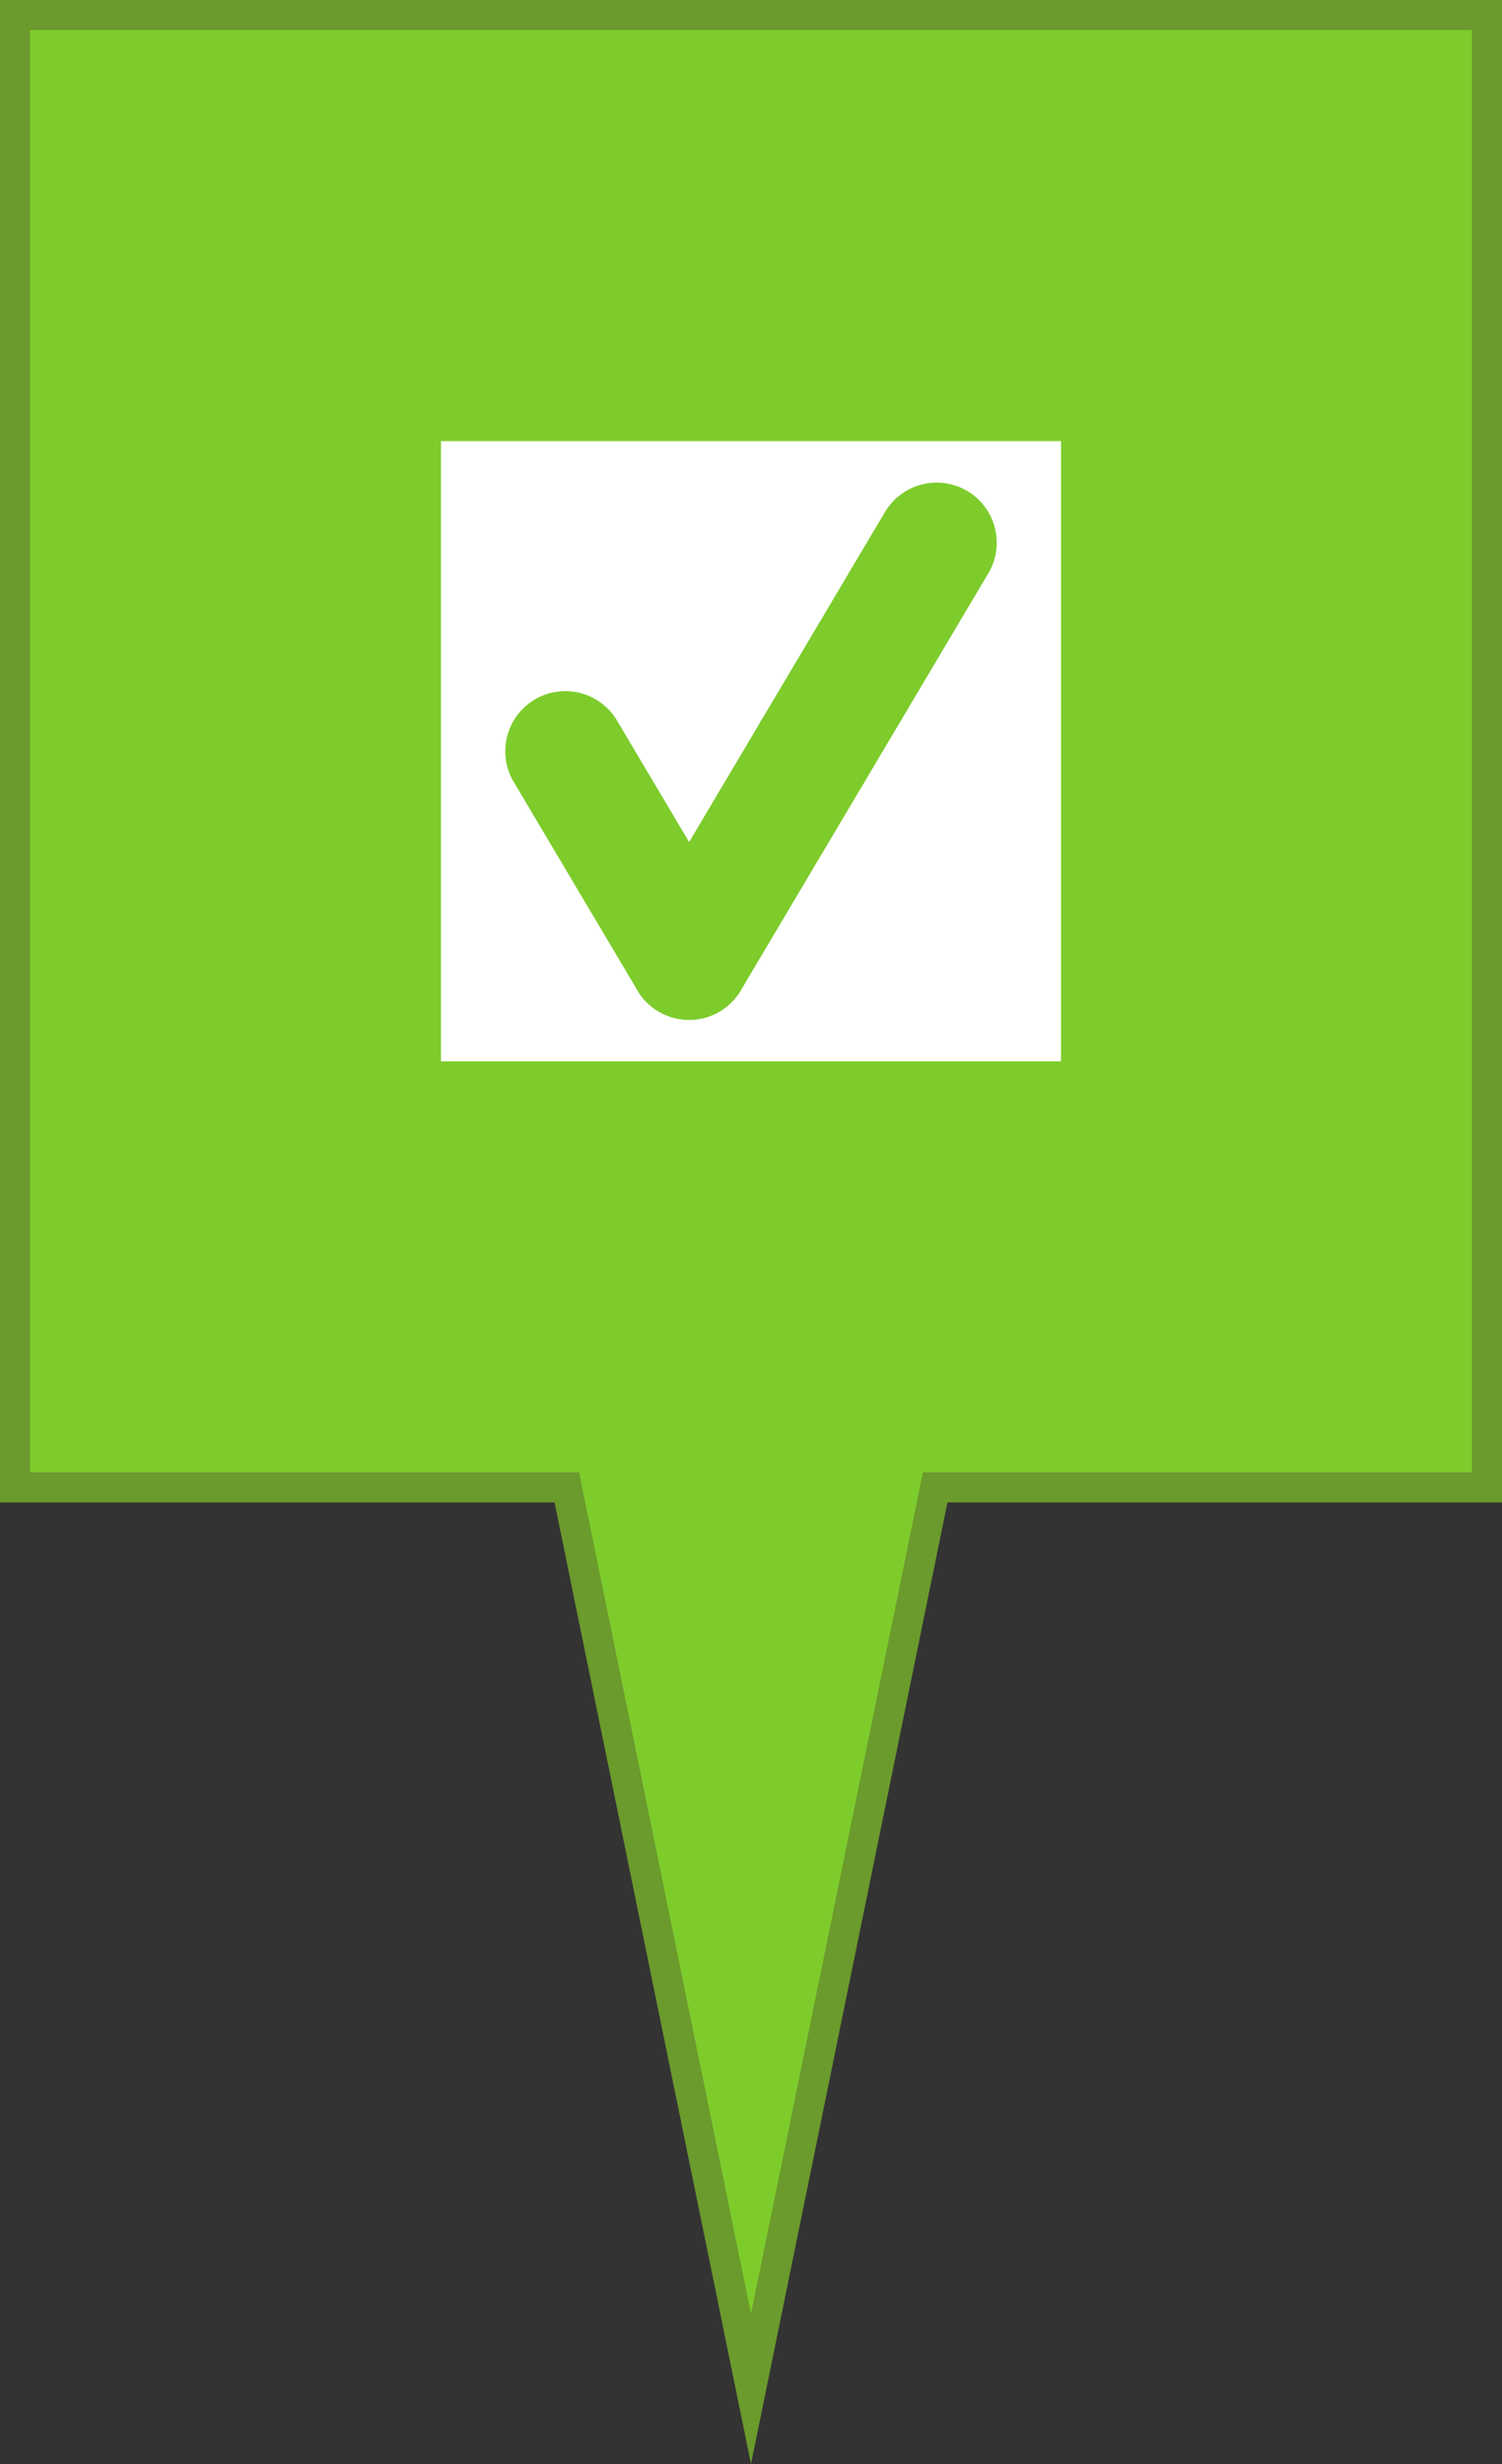 <svg xmlns="http://www.w3.org/2000/svg" viewBox="0 0 25 41"><rect x="0" y="0" width="25" height="41" fill="#333333" stroke="none"/><defs><style>.cls-1{fill:#7dcc2c;}.cls-2{fill:#6b9a2d;}.cls-3{fill:#fff;}.cls-4{fill:none;stroke:#7dcc2c;stroke-linecap:round;stroke-miterlimit:10;stroke-width:2px;}</style></defs><g id="Capa_2" data-name="Capa 2"><g id="Capa_1-2" data-name="Capa 1"><polygon class="cls-1" points="9.43 24.75 0.25 24.75 0.25 0.25 24.75 0.25 24.75 24.75 15.57 24.75 12.5 39.75 9.43 24.75"/><path class="cls-2" d="M24.5.5v24H15.36l-.08.4L12.5,38.5,9.72,24.9l-.08-.4H.5V.5h24M25,0H0V25H9.23L12.5,41l3.27-16H25V0Z"/><rect class="cls-3" x="7.34" y="7.34" width="10.32" height="10.32"/><line class="cls-4" x1="13.53" y1="12.5" x2="15.59" y2="9.03"/><line class="cls-4" x1="13.53" y1="12.5" x2="11.47" y2="15.97"/><line class="cls-4" x1="9.41" y1="12.5" x2="11.47" y2="15.97"/></g></g></svg>